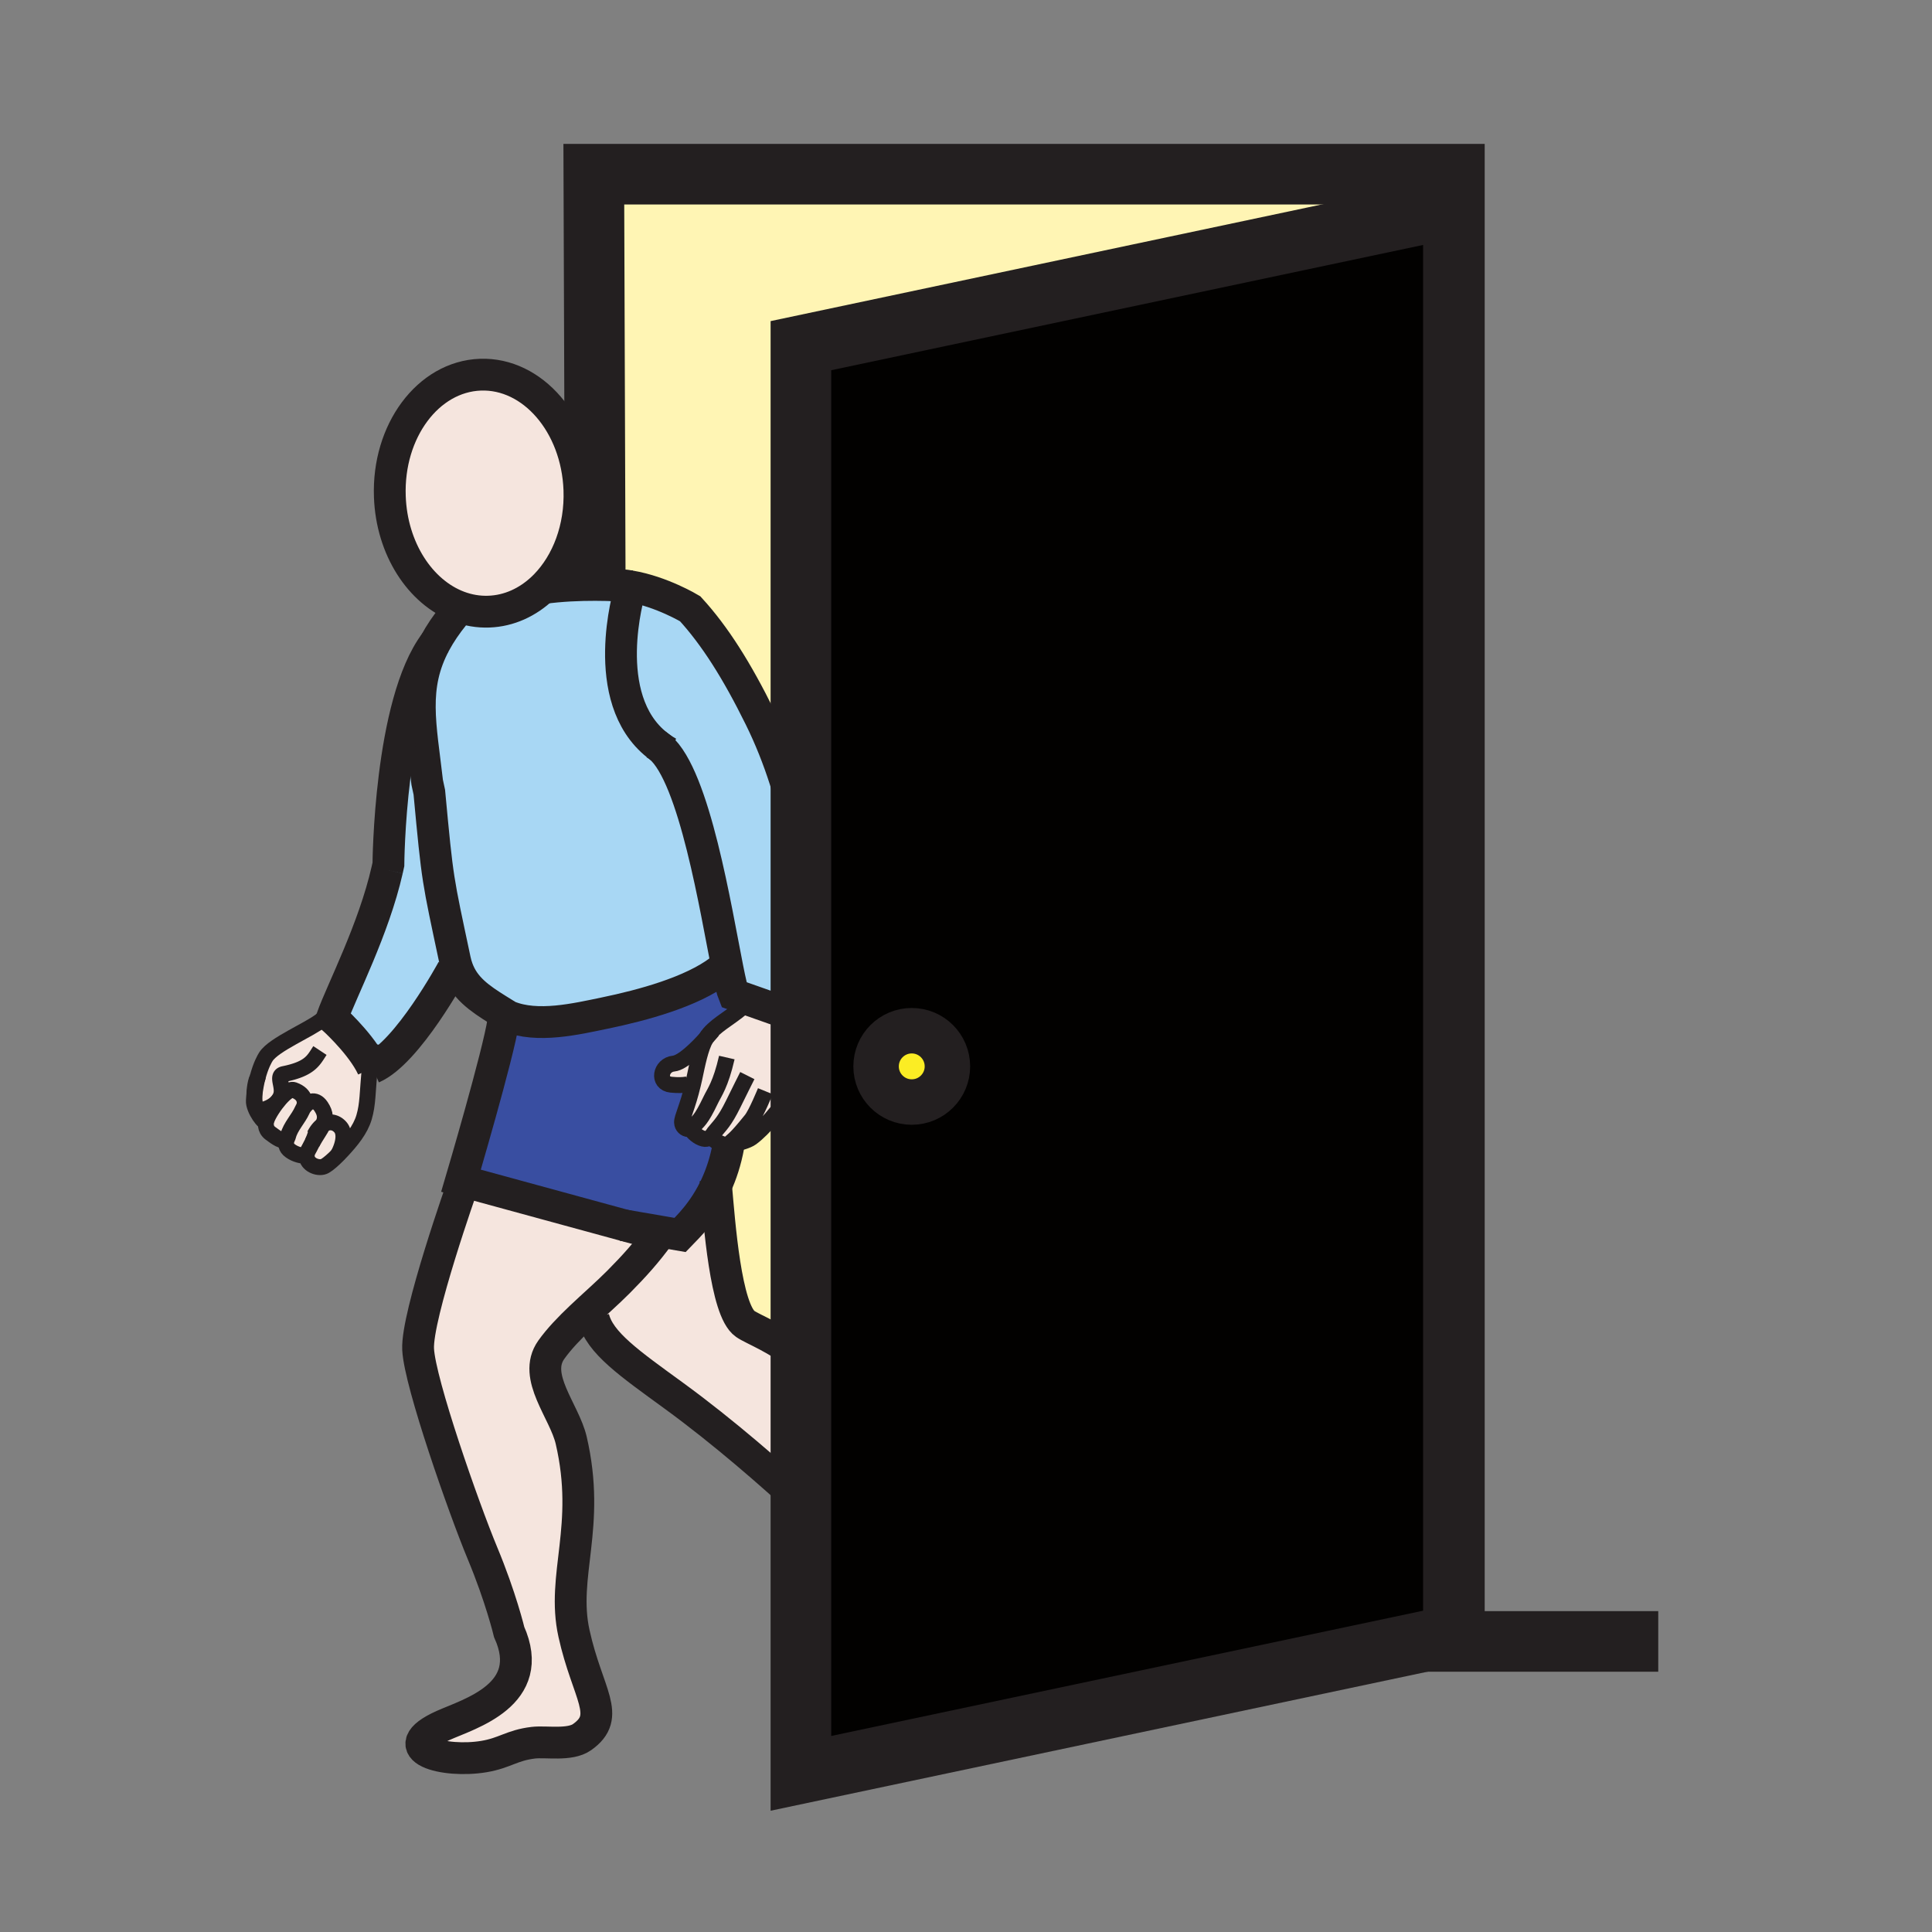 <?xml version="1.0"?><svg xmlns="http://www.w3.org/2000/svg" width="850.394" height="850.394" viewBox="0 0 850.394 850.394" overflow="visible"><rect x="0" y="0" width="850.394" height="850.394" fill="#808080" stroke="none"/><path d="M170.96 380.5s.44-70.9 20.6-97.6c-10.51 19.5-6.41 36.09-3.52 61.49l.93 4.31c3.73 39.9 3.58 37.52 11.26 73.78.29 1.38.66 2.66 1.1 3.87l-2.11.37S179.38 463.41 164 470c-.33-.71-.69-1.42-1.08-2.13-5.52-9.97-16.75-19.97-16.75-19.97 4.38-12.07 18.37-39 24.24-64.93.18-.81.37-1.63.55-2.47z" fill="#a8d7f4"></path><path d="M113.36 474.38c1.43-5.57 3.24-8.59 3.7-9.29 3.5-5.45 19.32-11.84 24.66-16.25l4.45-.939s11.23 10 16.75 19.97c-1.26 13.91-.96 17.99-2.67 23.899-1.65 5.601-5.77 10.48-9.64 14.66-.55.59-1.26 1.351-2.06 2.141 1.47-2.24 4.4-9.181 1.09-12.63-2.07-2.19-4.94-2.58-7.55-.78 1.24-2.601 1.38-4.891-.8-8.15-2.64-3.91-5.9-2.069-7.6.48.68-1.471 1.33-5.71-4.42-7.721-1.66-.569-4.44 1.881-6.92 4.94l-.08-.07c-1.75 2.12-4.49 3.49-7.83 4.16-1.79.37-2.51-2.93-2.48-6.58v-.04c.34-3 .84-5.6 1.4-7.8z" fill="#f5e5de" class="aac-skin-fill"></path><path d="M639.73 91.36l-287.2 60.79v218.91c-3.42-18.37-9.17-37.33-17.98-55.2-10.2-20.69-19.91-36.06-30.77-47.91 0 0-12.54-7.56-26.34-9.88-.14-.03-.29-.05-.43-.07-2.09-.16-7.75-.53-15.03-.54L262 254l-.62-177.33h378.79v643.11h-.439V91.36z" fill="#fff5b4"></path><path d="M191.56 282.9c2.14-3.98 4.9-8.08 8.4-12.4l1.81-3.51c4.24 1.61 8.76 2.4 13.41 2.23 8.93-.32 17.08-4.13 23.66-10.34 8.05-1.12 16.31-1.43 23.14-1.42 7.28.01 12.94.38 15.03.54.14.02.29.04.43.07l-.36 2.29s-14.05 46.95 12.23 67.64c.38.32.78.61 1.18.9 15.24 12.85 24.59 71.62 29.77 97.541l-3.33.67c-12.49 9.489-33.95 15.33-50.83 18.819-12.19 2.511-29.64 6.71-42.38 1.37l-.63-.39-3.78-2.34c-8.37-5.2-14.92-9.771-17.98-18.221-.44-1.209-.81-2.49-1.1-3.87-7.68-36.26-7.53-33.88-11.26-73.78l-.93-4.31c-2.89-25.399-6.99-41.989 3.52-61.489z" fill="#a8d7f4"></path><path d="M401.32 453.68c8.67 0 15.7 7.03 15.7 15.71 0 8.66-7.03 15.69-15.7 15.69-8.67 0-15.7-7.03-15.7-15.69 0-8.68 7.03-15.71 15.7-15.71z" fill="#fbed24"></path><path d="M305.02 477.3c-2.42 10.2-4.9 14.601-4.81 16.75.05 1.72 1.39 2.931 2.83 2.931l1.15.14c.79 1.42 3.07 3.479 5.4 4.09 1.82.51 3.41-.84 4.02-1.46-.57 2.08 2.54 3.13 5.15 4.19.69.26 1.33.34 1.89.3-1.25 6.87-3.21 12.68-5.48 17.59-5.4 11.71-12.53 18.29-15.85 21.75l-24.35-4.19-70.86-19.35-1.2-.33s16.53-55.91 18.62-70.27l1.56-2.53.63.39c12.74 5.34 30.19 1.141 42.38-1.37 16.88-3.489 38.34-9.33 50.83-18.819l3.33-.67c1.1 5.52 2.01 9.55 2.75 11.329l7.32 2.58c-8.52 7.771-13.66 9.601-18.12 14.62-.52.58-1 1.271-1.44 2.04-3.76 4.181-10.28 10.75-14.25 11.141-5.85.58-7.3 8.689-1.1 9.29 6.2.609 8.18-.49 8.18-.49l1.42.348z" fill="#394ea1"></path><path d="M238.84 258.88c-6.58 6.21-14.73 10.02-23.66 10.34-4.65.17-9.17-.62-13.41-2.23-16.77-6.35-29.37-25.44-30.18-48.43-1.04-28.8 16.81-52.81 39.86-53.64 23.04-.82 42.54 21.86 43.58 50.66.61 16.93-5.31 32.21-14.97 42.1-.4.41-.81.81-1.22 1.2zM274.97 539.39l24.35 4.19c3.32-3.46 10.45-10.04 15.85-21.75 1.45 16.14 4.18 54.91 12.84 60.9 3.56 2.489 14.15 6.21 24.52 14.92v63.09c-11.94-10.971-33.56-30.101-55.96-46.42-19.33-14.08-32.76-23.34-35.34-34.311l-5.51-.26c5.6-5.32 11.56-10.48 16.55-15.51 6.89-6.931 12.48-13.17 17.77-20.49l-.55-.4-14.52-3.959z" fill="#f5e5de" class="aac-skin-fill"></path><path d="M274.97 539.39l14.52 3.96.55.4c-5.29 7.32-10.88 13.56-17.77 20.49-4.99 5.029-10.95 10.189-16.55 15.51-4.94 4.69-9.61 9.5-13.1 14.42-8.33 11.8 5.78 26.86 8.8 39.78 8.85 38.1-4.45 59.439 1.24 85.08 5.93 26.8 16.74 36.26 3.55 45.58-5.42 3.84-15.89 1.8-21.46 2.47-9.48 1.12-12.5 4.55-21.76 6.09-17.32 2.91-41.08-3.3-17.93-13.689 11.67-5.221 41.47-13.54 29.05-41.131 0 0-3.62-15.21-11.77-34.76-8.14-19.56-27.58-74.91-28.3-89.689-.75-14.771 19.68-72.431 19.68-72.431l.39-1.43 70.86 19.35zM149.64 495.94c3.31 3.449.38 10.39-1.09 12.63-1.76 1.76-3.91 3.729-5.5 4.64-2.53 1.46-7.33-.27-7.94-3.5-.03-.19-.06-.38-.08-.56-.21-2.07.86-2.9 2.37-6.101h.01c1.85-3.34 3.65-5.72 4.68-7.89 2.61-1.799 5.48-1.409 7.55.781z" fill="#f5e5de" class="aac-skin-fill"></path><path d="M142.09 495.16c-1.03 2.17-2.83 4.55-4.68 7.89h-.01c-1.51 3.2-2.58 4.03-2.37 6.101l-1.07-.45c-1.85 0-4.96-.95-6.86-2.73-1.46-1.35-1.26-3.47-1.04-4.52.33-.32.6-.811.78-1.521 1.03-4.02 4.49-7.46 6.18-11.239.18-.41.4-.811.67-1.2 1.7-2.55 4.96-4.391 7.6-.48 2.18 3.259 2.04 5.549.8 8.149z" fill="#f5e5de" class="aac-skin-fill"></path><path d="M129.27 479.77c5.75 2.011 5.1 6.25 4.42 7.721-.27.39-.49.79-.67 1.2-1.69 3.779-5.15 7.22-6.18 11.239-.18.71-.45 1.2-.78 1.521-1.57 1.5-4.57-.8-7.03-2.62-2.64-1.97-1.97-4.811-1.78-5.43l-.03-.011c.4-1.819 2.61-5.56 5.13-8.68 2.48-3.06 5.26-5.51 6.92-4.94z" fill="#f5e5de" class="aac-skin-fill"></path><path d="M122.35 484.71c-2.52 3.12-4.73 6.86-5.13 8.68-.01.011-.01.011-.01.021-.44 2.03-5.74-5.15-5.46-8.99.06-.76.13-1.49.21-2.2-.03 3.65.69 6.95 2.48 6.58 3.34-.67 6.08-2.04 7.83-4.16l.08.069zM310.77 457.01c-2.47 4.32-3.79 11.32-5.15 17.67-.2.91-.4 1.79-.6 2.62l-1.42-.35s-1.98 1.1-8.18.49c-6.2-.601-4.75-8.71 1.1-9.29 3.97-.39 10.49-6.96 14.25-11.14z" fill="#f5e5de" class="aac-skin-fill"></path><path d="M290.49 328.9c-.39-.33-.78-.63-1.18-.9-26.28-20.69-12.23-67.64-12.23-67.64l.36-2.29c13.8 2.32 26.34 9.88 26.34 9.88 10.86 11.85 20.57 27.22 30.77 47.91 8.81 17.87 14.56 36.83 17.98 55.2V448H352l-21.67-7.65-7.32-2.58c-.74-1.779-1.65-5.81-2.75-11.329-5.18-25.921-14.53-84.691-29.77-97.541z" fill="#a8d7f4"></path><path d="M309.59 501.21c-2.33-.61-4.61-2.67-5.4-4.09l-1.15-.14c-1.44 0-2.78-1.211-2.83-2.931-.09-2.149 2.39-6.55 4.81-16.75.2-.83.4-1.71.6-2.62 1.36-6.35 2.68-13.35 5.15-17.67.44-.77.92-1.46 1.44-2.04 4.46-5.02 9.6-6.85 18.12-14.62L352 448h.53v33.55h-4.5c-4.58 6.25-11.72 15.23-17.26 19.28-1.77 1.3-5.73 2.38-7.95 2.63h-.01c-.52.37-1.26.72-2.16.78-.56.04-1.2-.04-1.89-.3-2.61-1.061-5.72-2.11-5.15-4.19-.61.62-2.2 1.97-4.02 1.46z" fill="#f5e5de" class="aac-skin-fill"></path><path d="M352.53 660.74V152.15l287.2-60.79v628.42l-287.2 60.78V660.74zm64.49-191.35c0-8.68-7.03-15.71-15.7-15.71-8.67 0-15.7 7.03-15.7 15.71 0 8.66 7.03 15.69 15.7 15.69 8.67 0 15.7-7.03 15.7-15.69z" fill="#020100" class="aac-hair-fill"></path><path d="M352.53 481.55v116.1c-10.37-8.71-20.96-12.431-24.52-14.92-8.66-5.99-11.39-44.761-12.84-60.9 2.27-4.91 4.23-10.72 5.48-17.59a4.24 4.24 0 0 0 2.16-.78h.01c2.22-.25 6.18-1.33 7.95-2.63 5.54-4.05 12.68-13.03 17.26-19.28h4.5z" fill="#fff5b4"></path><g fill="none" stroke="#231f20"><path d="M417.02 469.39c0 8.66-7.03 15.69-15.7 15.69-8.67 0-15.7-7.03-15.7-15.69 0-8.68 7.03-15.71 15.7-15.71 8.67 0 15.7 7.03 15.7 15.71z" stroke-width="20.006"></path><path stroke-width="26.675" d="M262 254l-.62-177.33h378.79v645.82h89.73"></path><path stroke-width="26.675" d="M639.73 719.78l-287.2 60.78V152.15l287.2-60.79z"></path><path d="M240.06 257.68c-.4.41-.81.81-1.22 1.2-6.58 6.21-14.73 10.02-23.66 10.34-4.65.17-9.17-.62-13.41-2.23-16.77-6.35-29.37-25.44-30.18-48.43-1.04-28.8 16.81-52.81 39.86-53.64 23.04-.82 42.54 21.86 43.58 50.66.61 16.93-5.31 32.21-14.97 42.1M199.96 270.5c-3.5 4.32-6.26 8.42-8.4 12.4-10.51 19.5-6.41 36.09-3.52 61.49l.93 4.31c3.73 39.9 3.58 37.52 11.26 73.78.29 1.38.66 2.66 1.1 3.87 3.06 8.45 9.61 13.021 17.98 18.221l3.78 2.34.63.39c12.74 5.34 30.19 1.141 42.38-1.37 16.88-3.489 38.34-9.33 50.83-18.819M352.99 373.57c-.15-.83-.3-1.67-.46-2.51-3.42-18.37-9.17-37.33-17.98-55.2-10.2-20.69-19.91-36.06-30.77-47.91 0 0-12.54-7.56-26.34-9.88-.14-.03-.29-.05-.43-.07-2.96-.48-5.98-.71-8.94-.56M286.52 326.67c.95.27 1.88.72 2.79 1.33.4.27.79.57 1.18.9 15.24 12.85 24.59 71.62 29.77 97.541 1.1 5.52 2.01 9.55 2.75 11.329l7.32 2.58L352 448" stroke-width="14"></path><path d="M322.81 503.46c-1.21.13-1.91.021-1.44-.44 1.5-1.46 2.22-1.34 9.3-10.119 2.15-2.641 6.21-12.601 6.21-12.601M348.03 481.55c-4.58 6.25-11.72 15.23-17.26 19.28-1.77 1.3-5.73 2.38-7.95 2.63" stroke-width="7" stroke-miterlimit="10"></path><path d="M323.75 502.61s-.33.43-.93.85h-.01c-.52.37-1.26.72-2.16.78-.56.04-1.2-.04-1.89-.3-2.61-1.061-5.72-2.11-5.15-4.19.1-.36.31-.75.65-1.18 2.67-3.28 4.65-4.851 8.48-12.641 2.37-4.87 6.21-12.489 6.21-12.489" stroke-width="7" stroke-miterlimit="10"></path><path d="M313.88 499.46s-.09.12-.27.29c-.61.62-2.2 1.97-4.02 1.46-2.33-.61-4.61-2.67-5.4-4.09M331.5 439.27c-.4.381-.79.74-1.17 1.08-8.52 7.771-13.66 9.601-18.12 14.62-.52.58-1 1.271-1.44 2.04-2.47 4.32-3.79 11.32-5.15 17.67-.2.91-.4 1.79-.6 2.62-2.42 10.2-4.9 14.601-4.81 16.75.05 1.72 1.39 2.931 2.83 2.931.76 0 1.55-.341 2.18-1.131 2.12-2.619 3.11-2.229 7.74-11.92 1.46-3.06 4.24-6.55 6.96-18.439" stroke-width="7" stroke-miterlimit="10"></path><path d="M191.75 282.65c-.06.08-.12.16-.19.25-20.16 26.7-20.6 97.6-20.6 97.6-.18.84-.37 1.66-.55 2.47M170.41 382.97c-5.87 25.93-19.86 52.86-24.24 64.93 0 0 11.23 10 16.75 19.97.39.71.75 1.42 1.08 2.13M164 470c15.38-6.59 35.22-43.28 35.22-43.28" stroke-width="14"></path><path d="M111.96 482.22c-.08.71-.15 1.44-.21 2.2-.28 3.84 5.02 11.021 5.46 8.99 0-.01 0-.01.01-.021.4-1.819 2.61-5.56 5.13-8.68 2.48-3.06 5.26-5.51 6.92-4.94 5.75 2.011 5.1 6.25 4.42 7.721-.03.05-.05.1-.07.14M141.72 448.84c-5.34 4.41-21.16 10.8-24.66 16.25-.46.7-2.27 3.72-3.7 9.29-.56 2.2-1.06 4.8-1.4 7.8" stroke-width="7"></path><path d="M117.29 493.28s-.02.04-.04.12c-.19.619-.86 3.46 1.78 5.43 2.46 1.82 5.46 4.12 7.03 2.62.33-.32.6-.811.78-1.521 1.03-4.02 4.49-7.46 6.18-11.239.18-.41.4-.811.67-1.2 1.7-2.55 4.96-4.391 7.6-.48 2.18 3.26 2.04 5.55.8 8.15-1.03 2.17-2.83 4.55-4.68 7.89" stroke-width="7"></path><path d="M126.22 500.83s-.08.24-.16.62c-.22 1.05-.42 3.17 1.04 4.52 1.9 1.78 5.01 2.73 6.86 2.73.09 0 .18-.01.27-.01M163.75 459.53c-.34 3.13-.61 5.89-.83 8.34-1.26 13.91-.96 17.99-2.67 23.899-1.65 5.601-5.77 10.48-9.64 14.66-.55.59-1.26 1.351-2.06 2.141-1.76 1.76-3.91 3.729-5.5 4.64-2.53 1.46-7.33-.27-7.94-3.5-.03-.19-.06-.38-.08-.56-.21-2.07.86-2.9 2.37-6.101.55-1.16 1.16-2.64 1.78-4.609" stroke-width="7"></path><path d="M138.42 499.66c1.07-2.101 2.34-3.59 3.67-4.5 2.61-1.8 5.48-1.41 7.55.78 3.31 3.449.38 10.39-1.09 12.63-.01.02-.02.029-.03.05M113.38 474.35c0 .011-.01.021-.02.03-.84 1.63-1.37 4.83-1.4 7.8v.04c-.03 3.65.69 6.95 2.48 6.58 3.34-.67 6.08-2.04 7.83-4.16a8.66 8.66 0 0 0 1.15-1.81c2.04-4.33-2.36-9.28 1.55-10.08 11.68-2.36 13.05-6.11 15.86-10.35" stroke-width="7"></path><path d="M320.71 503.93c-.02.11-.04.21-.06.311-1.25 6.87-3.21 12.68-5.48 17.59-5.4 11.71-12.53 18.29-15.85 21.75l-24.35-4.19-.96-.17M355.41 663.4c-.88-.82-1.85-1.71-2.88-2.66-11.94-10.971-33.56-30.101-55.96-46.42-19.33-14.08-32.76-23.34-35.34-34.311" stroke-width="14"></path><path d="M314.92 519.21c.08.79.16 1.66.25 2.62 1.45 16.14 4.18 54.91 12.84 60.9 3.56 2.489 14.15 6.21 24.52 14.92.31.26.62.52.93.79M203.72 521.47s-20.43 57.66-19.68 72.431c.72 14.779 20.16 70.13 28.3 89.689 8.15 19.55 11.77 34.76 11.77 34.76 12.42 27.591-17.38 35.91-29.05 41.131-23.15 10.39.61 16.6 17.93 13.689 9.26-1.54 12.28-4.97 21.76-6.09 5.57-.67 16.04 1.37 21.46-2.47 13.19-9.32 2.38-18.78-3.55-45.58-5.69-25.641 7.61-46.98-1.24-85.08-3.02-12.92-17.13-27.98-8.8-39.78 3.49-4.92 8.16-9.729 13.1-14.42 5.6-5.32 11.56-10.48 16.55-15.51 6.89-6.931 12.48-13.17 17.77-20.49l.6-.84" stroke-width="14"></path><path d="M289.49 543.35l-14.52-3.96-70.86-19.35-1.2-.33s16.53-55.91 18.62-70.27M277.08 260.36s-14.05 46.95 12.23 67.64c.38.32.78.61 1.18.9 1.16.84 2.38 1.63 3.69 2.37M277.88 258.07s-.3-.03-.87-.07c-2.09-.16-7.75-.53-15.03-.54-6.83-.01-15.09.3-23.14 1.42-.31.04-.62.08-.93.13" stroke-width="14"></path><path d="M313.74 453.59s-1.17 1.44-2.97 3.42c-3.76 4.181-10.28 10.75-14.25 11.141-5.85.58-7.3 8.689-1.1 9.29 6.2.609 8.18-.49 8.18-.49" stroke-width="7" stroke-miterlimit="10"></path></g><path fill="none" d="M0 0h850.394v850.394H0z"></path></svg>